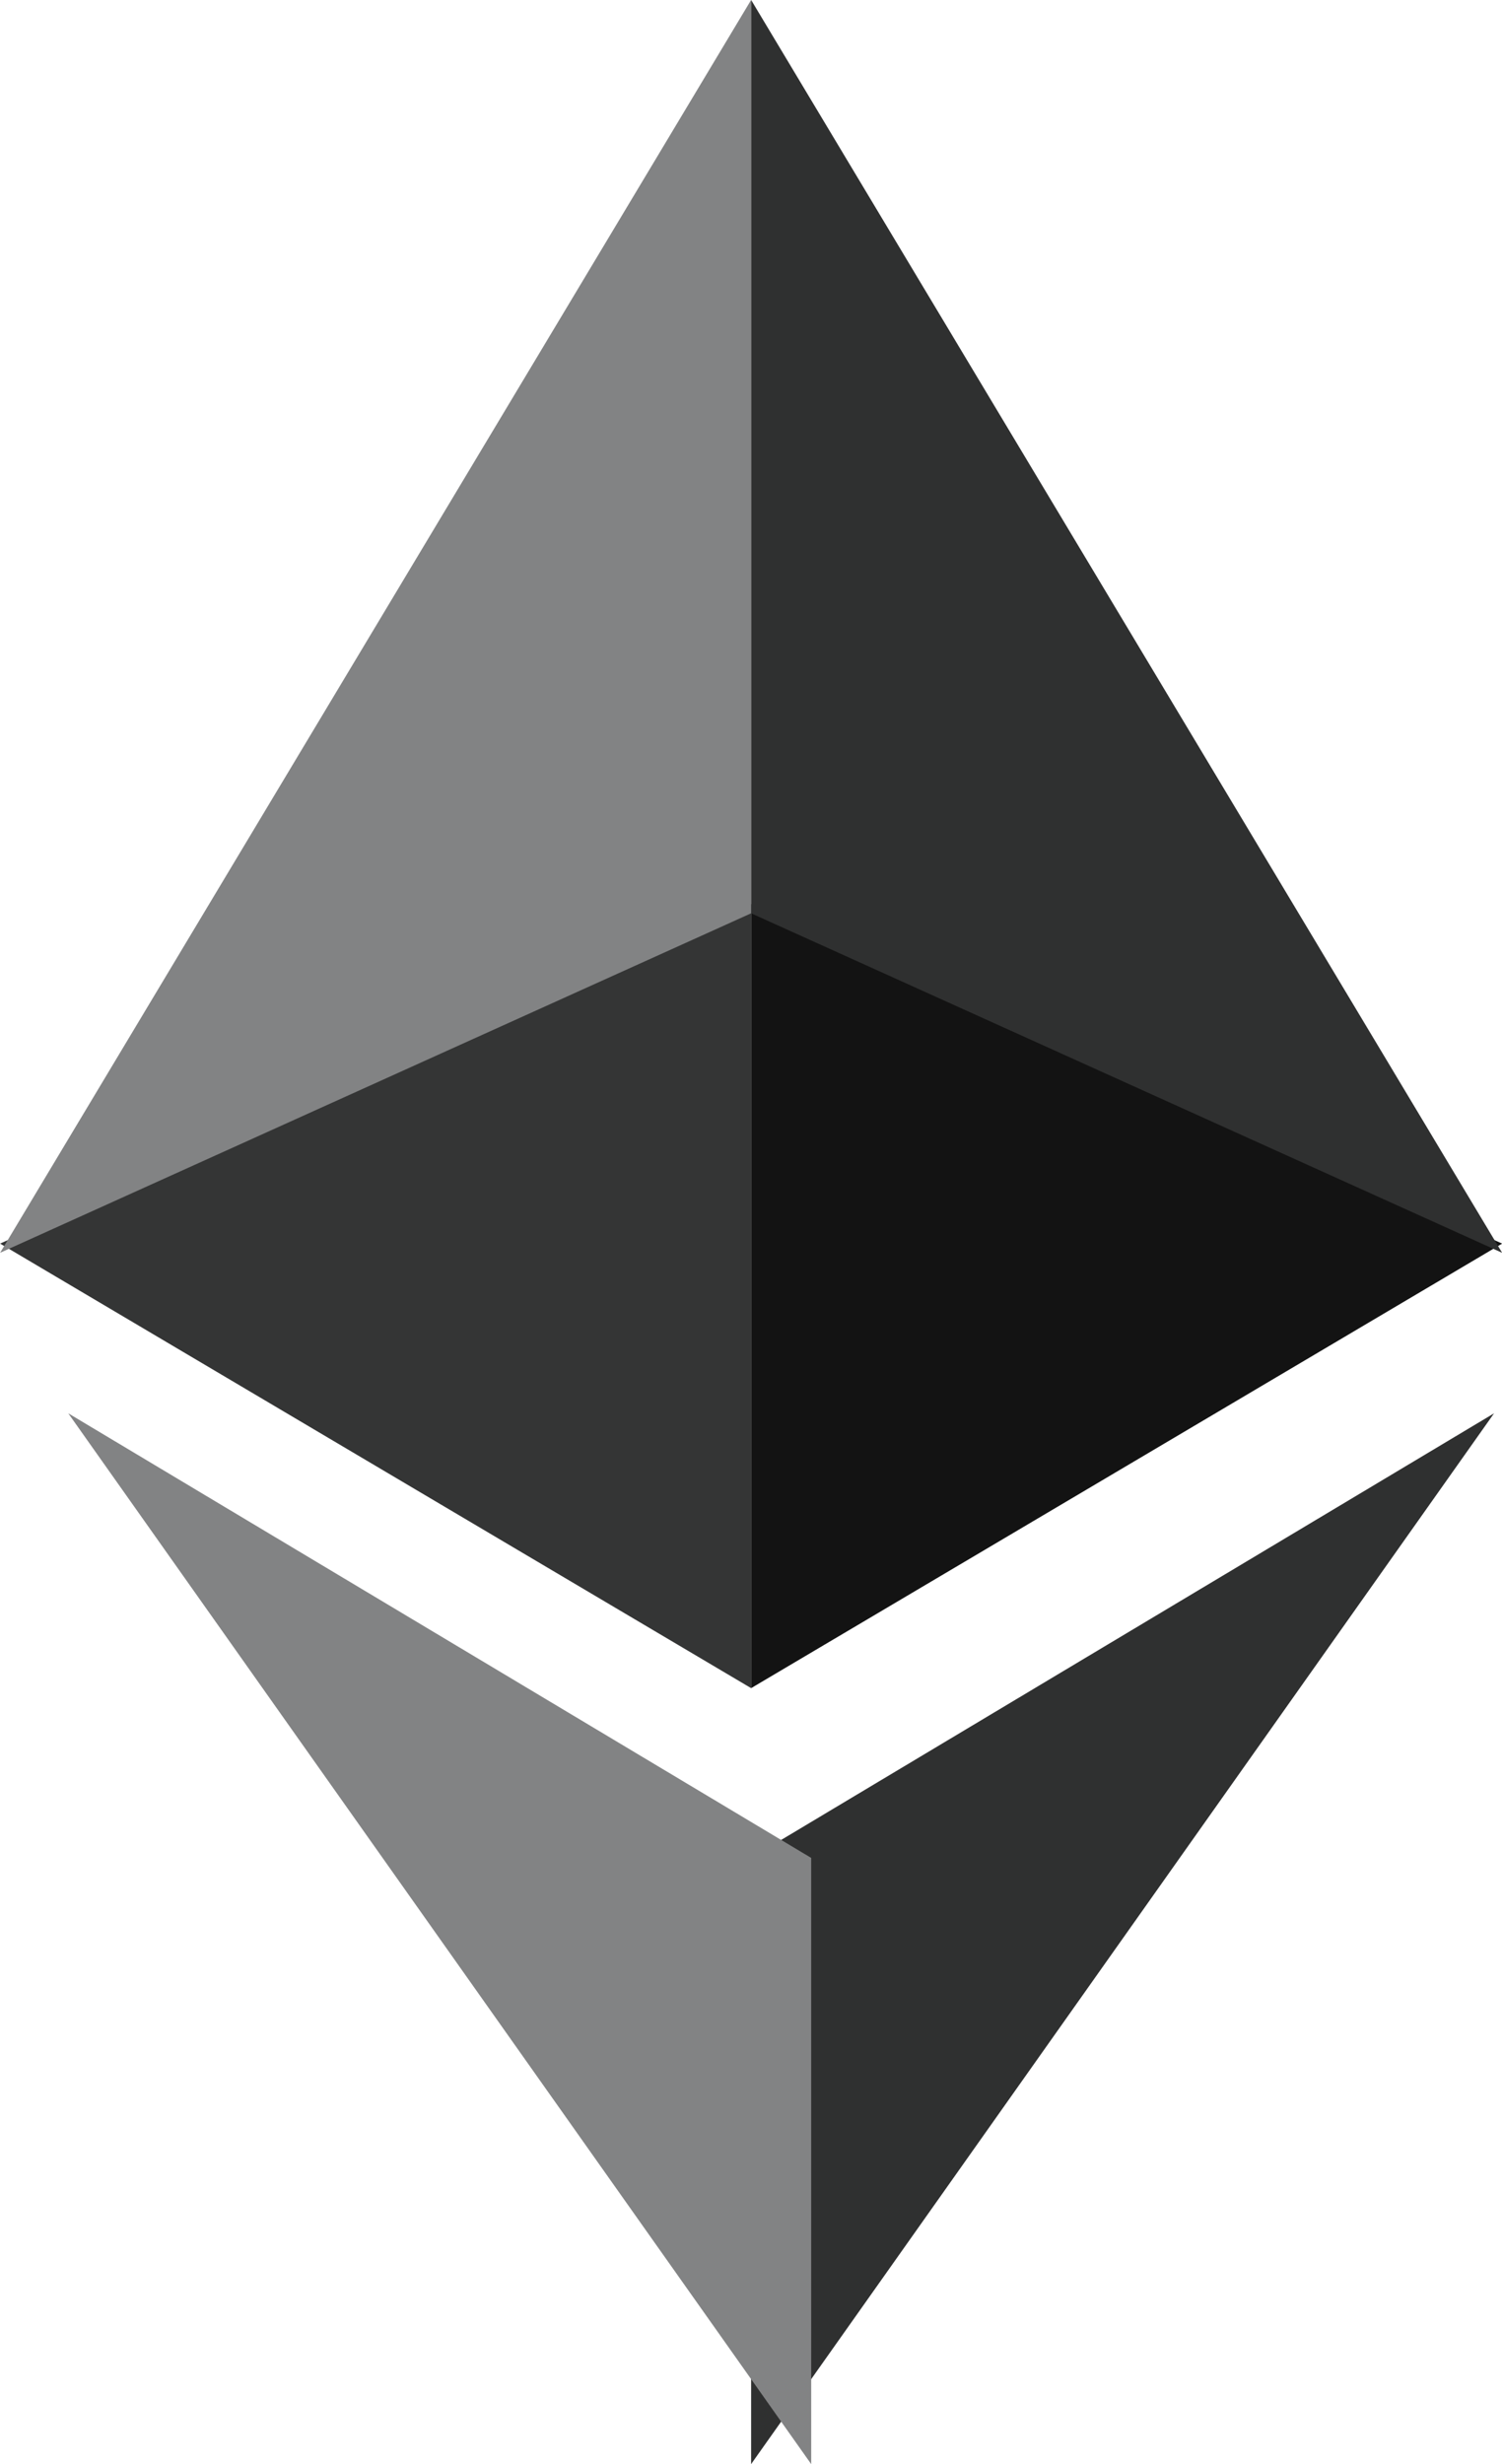 <svg xmlns="http://www.w3.org/2000/svg" width="25" height="41">
    <path fill="#2F3030" fill-rule="evenodd" d="M12.502 30.915l12.366-7.398-12.366 17.485V30.915z"/>
    <path fill="#131313" fill-rule="evenodd" d="M12.502 15.044V28.09l12.5-7.397-12.5-5.649z"/>
    <path fill="#2F3030" fill-rule="evenodd" d="M12.502-.001v15.198l12.5 5.649-12.5-20.847z"/>
    <path fill="#828384" fill-rule="evenodd" d="M13.502 30.915L1.136 23.517l12.366 17.485V30.915z"/>
    <path fill="#343535" fill-rule="evenodd" d="M12.502 15.044V28.09l-12.5-7.397 12.5-5.649z"/>
    <path fill="#828384" fill-rule="evenodd" d="M12.502-.001v15.198l-12.5 5.649 12.5-20.847z"/>
</svg>
